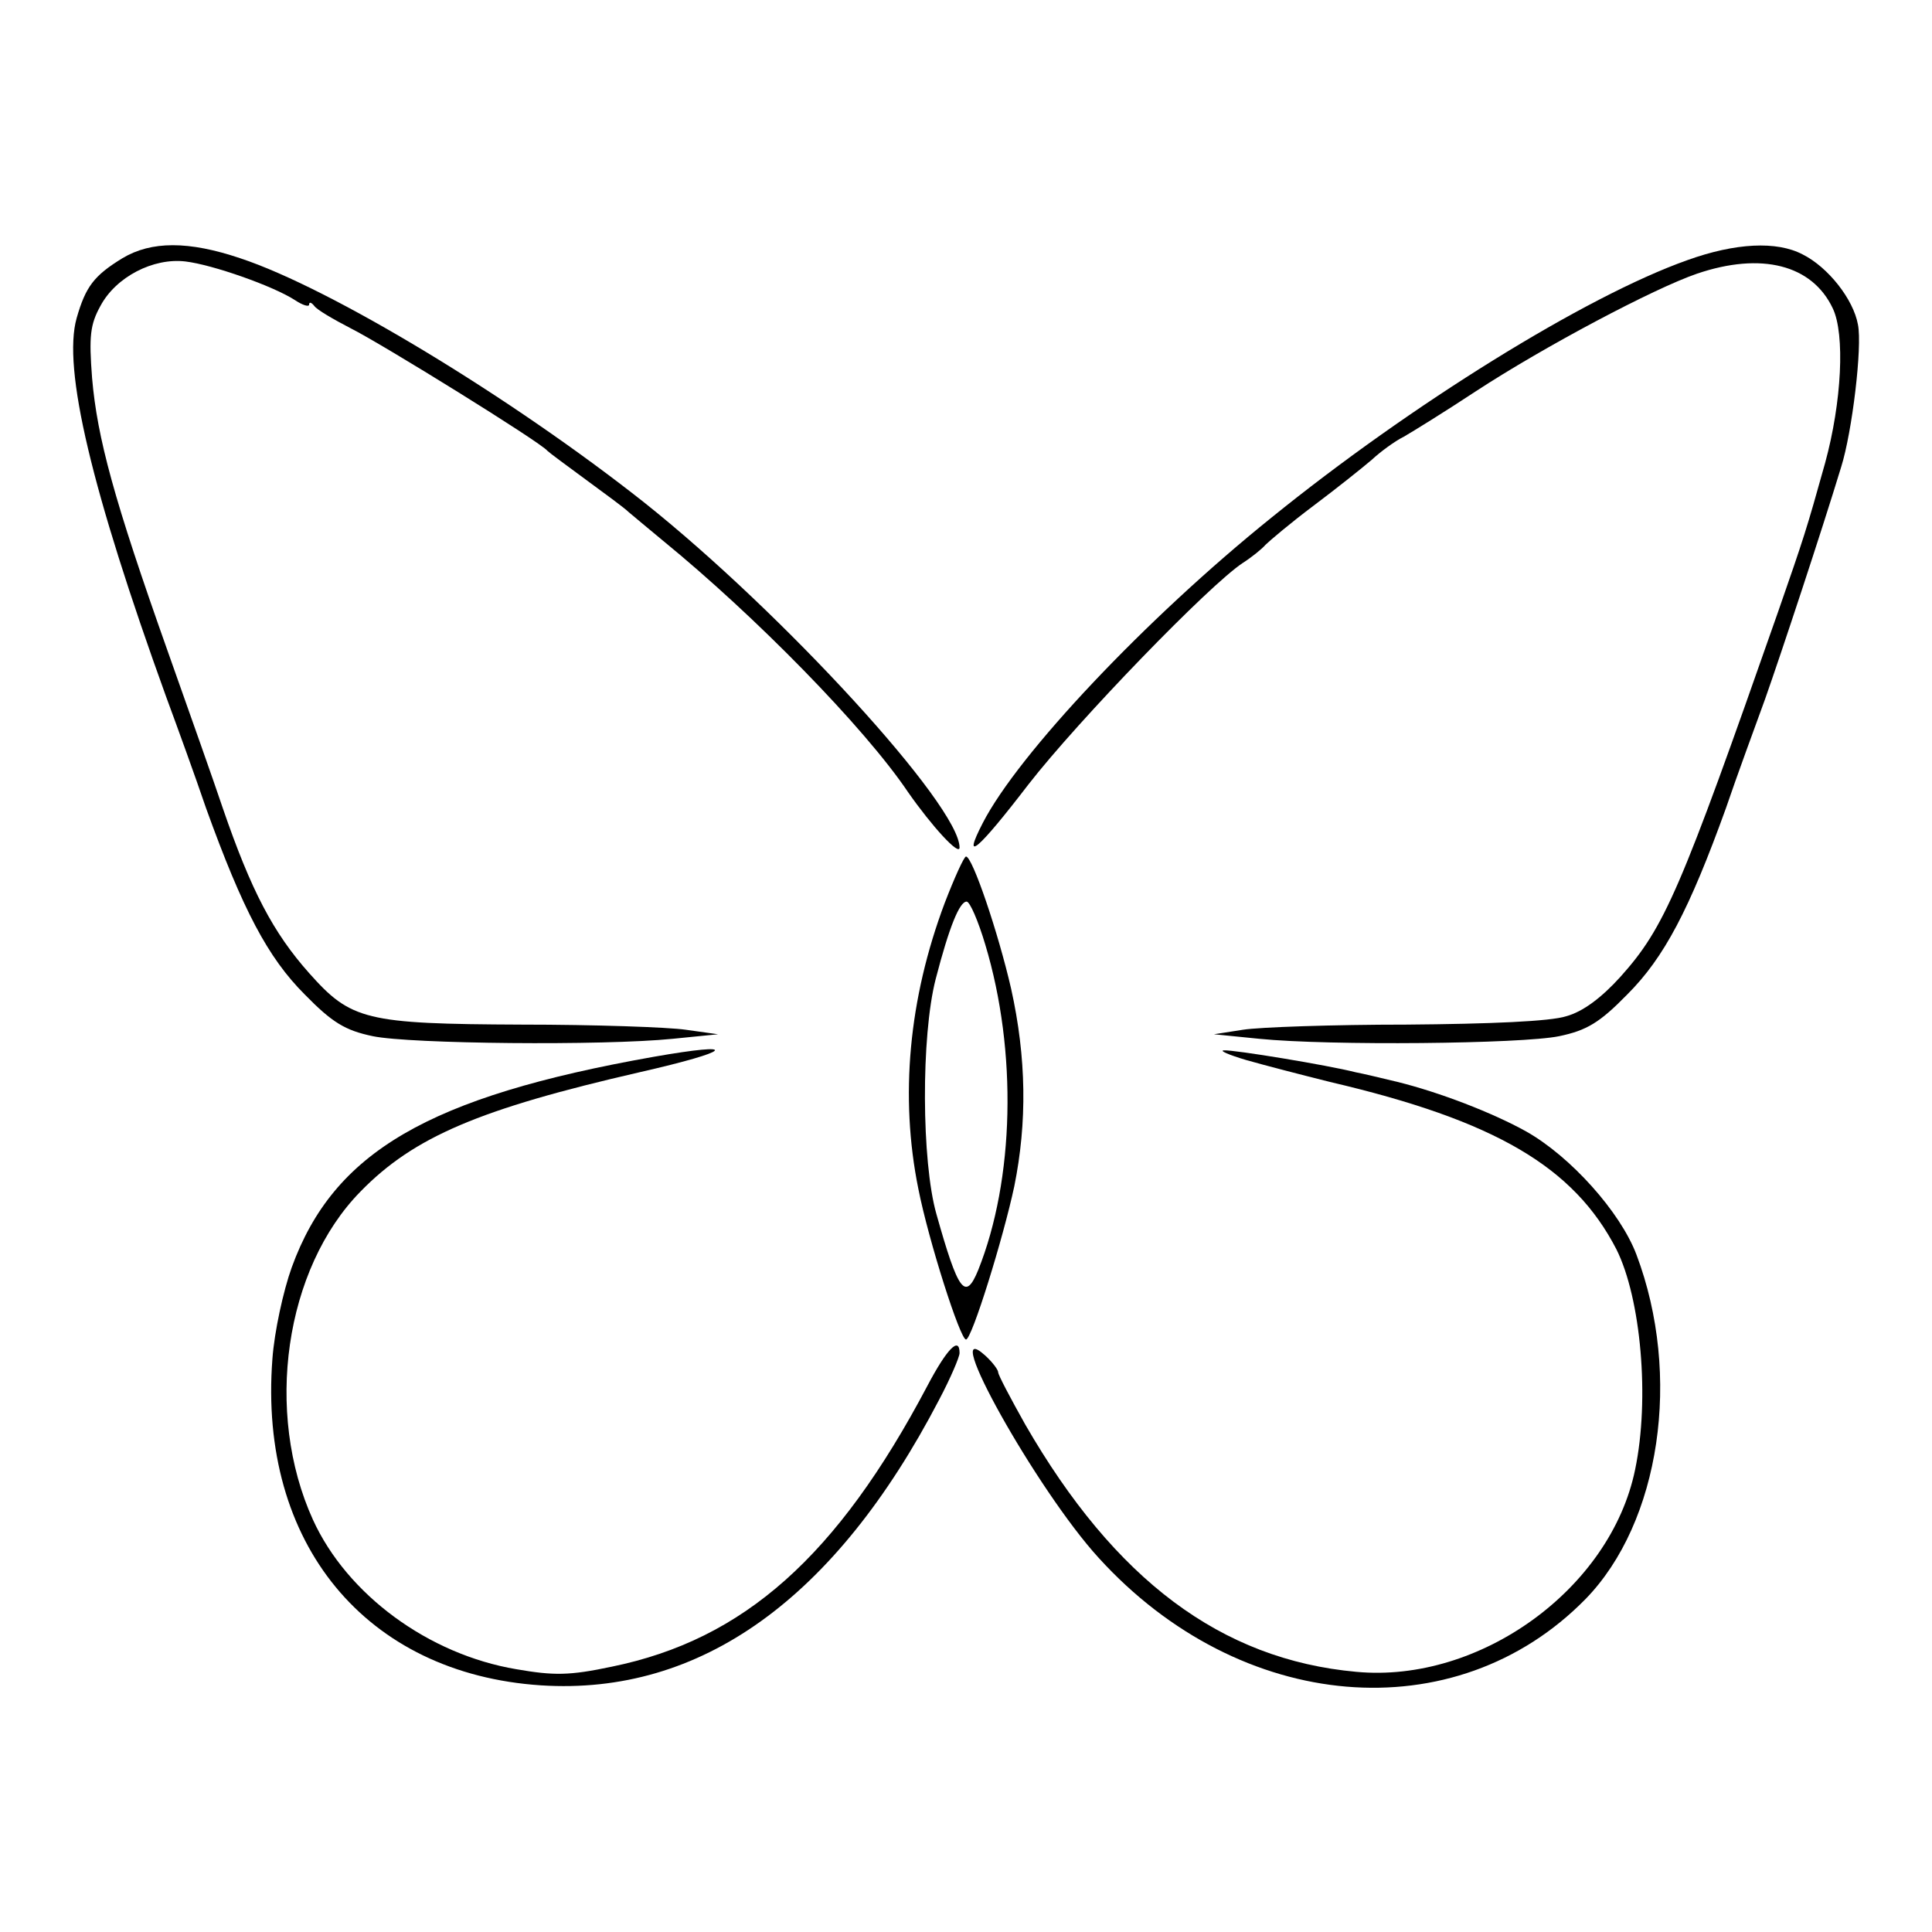 <?xml version="1.0" standalone="no"?>
<!DOCTYPE svg PUBLIC "-//W3C//DTD SVG 20010904//EN"
 "http://www.w3.org/TR/2001/REC-SVG-20010904/DTD/svg10.dtd">
<svg version="1.0" xmlns="http://www.w3.org/2000/svg"
 width="300pt" height="300pt" viewBox="0 0 300 300"
 preserveAspectRatio="xMidYMid meet">
<g transform="translate(0,300) scale(0.1,-0.1)"
fill="#000000" stroke="none">
<path d="M190 2599 c-44 -27 -57 -44 -71 -93 -22 -78 23 -267 139 -588 17 -46
45 -123 62 -173 57 -158 96 -232 153 -289 43 -44 63 -56 106 -65 58 -12 357
-15 466 -4 l70 7 -50 7 c-27 4 -142 8 -255 8 -243 1 -265 7 -330 80 -56 63
-90 128 -134 256 -13 39 -52 149 -86 245 -83 234 -109 330 -117 423 -5 65 -3
83 13 112 24 45 82 75 132 69 42 -5 136 -38 170 -60 12 -8 22 -11 22 -7 0 5 4
3 8 -2 4 -6 30 -21 57 -35 48 -24 295 -177 305 -190 3 -3 30 -23 60 -45 30
-22 60 -44 66 -50 6 -5 31 -26 54 -45 142 -116 312 -289 380 -390 37 -53 80
-100 80 -86 0 65 -275 365 -490 536 -205 162 -485 332 -627 379 -80 27 -138
27 -183 0z"/>
<path d="M2620 2596 c-158 -56 -430 -225 -646 -400 -195 -157 -393 -367 -448
-474 -33 -64 -8 -43 71 60 77 99 281 310 333 344 14 9 30 22 35 28 6 6 39 34
75 61 36 27 76 59 90 71 14 13 36 29 50 36 14 8 64 39 111 70 107 70 277 160
344 183 100 34 179 14 211 -54 19 -40 14 -145 -12 -240 -29 -104 -33 -116 -73
-231 -152 -434 -176 -490 -245 -567 -29 -32 -58 -54 -84 -61 -24 -8 -119 -12
-248 -13 -115 0 -229 -4 -254 -8 l-45 -7 70 -7 c109 -11 408 -8 466 4 43 9 63
21 106 65 57 57 96 131 153 289 17 50 45 126 61 170 24 68 87 258 118 360 17
54 33 187 26 221 -7 39 -46 89 -86 109 -40 21 -104 18 -179 -9z"/>
<path d="M1467 1598 c-56 -149 -70 -301 -41 -444 16 -81 65 -234 74 -234 9 0
58 158 75 238 20 99 19 199 -5 307 -20 87 -60 205 -70 205 -3 0 -18 -33 -33
-72z m63 -65 c50 -166 45 -365 -11 -505 -20 -49 -31 -34 -65 87 -23 81 -24
276 -1 365 21 81 37 120 48 120 5 0 18 -30 29 -67z"/>
<path d="M1015 1359 c-350 -62 -497 -148 -562 -327 -13 -36 -27 -100 -30 -142
-22 -287 145 -489 417 -507 248 -16 457 134 618 443 18 34 32 67 32 73 0 27
-20 6 -50 -51 -140 -265 -285 -394 -490 -436 -66 -14 -90 -14 -148 -4 -137 23
-263 116 -316 232 -76 167 -44 390 74 510 83 85 185 128 433 185 145 33 159
48 22 24z"/>
<path d="M1935 1354 c28 -8 86 -23 130 -34 257 -60 379 -132 445 -260 38 -76
52 -232 29 -342 -38 -185 -241 -332 -433 -314 -210 19 -375 143 -514 384 -23
41 -42 77 -42 81 0 4 -9 16 -20 26 -74 67 80 -209 176 -314 220 -242 554 -270
756 -64 116 119 150 347 79 535 -25 66 -102 152 -171 191 -52 29 -135 61 -200
77 -25 6 -54 13 -65 15 -43 11 -189 35 -204 34 -9 0 7 -7 34 -15z"/>
</g>
</svg>
